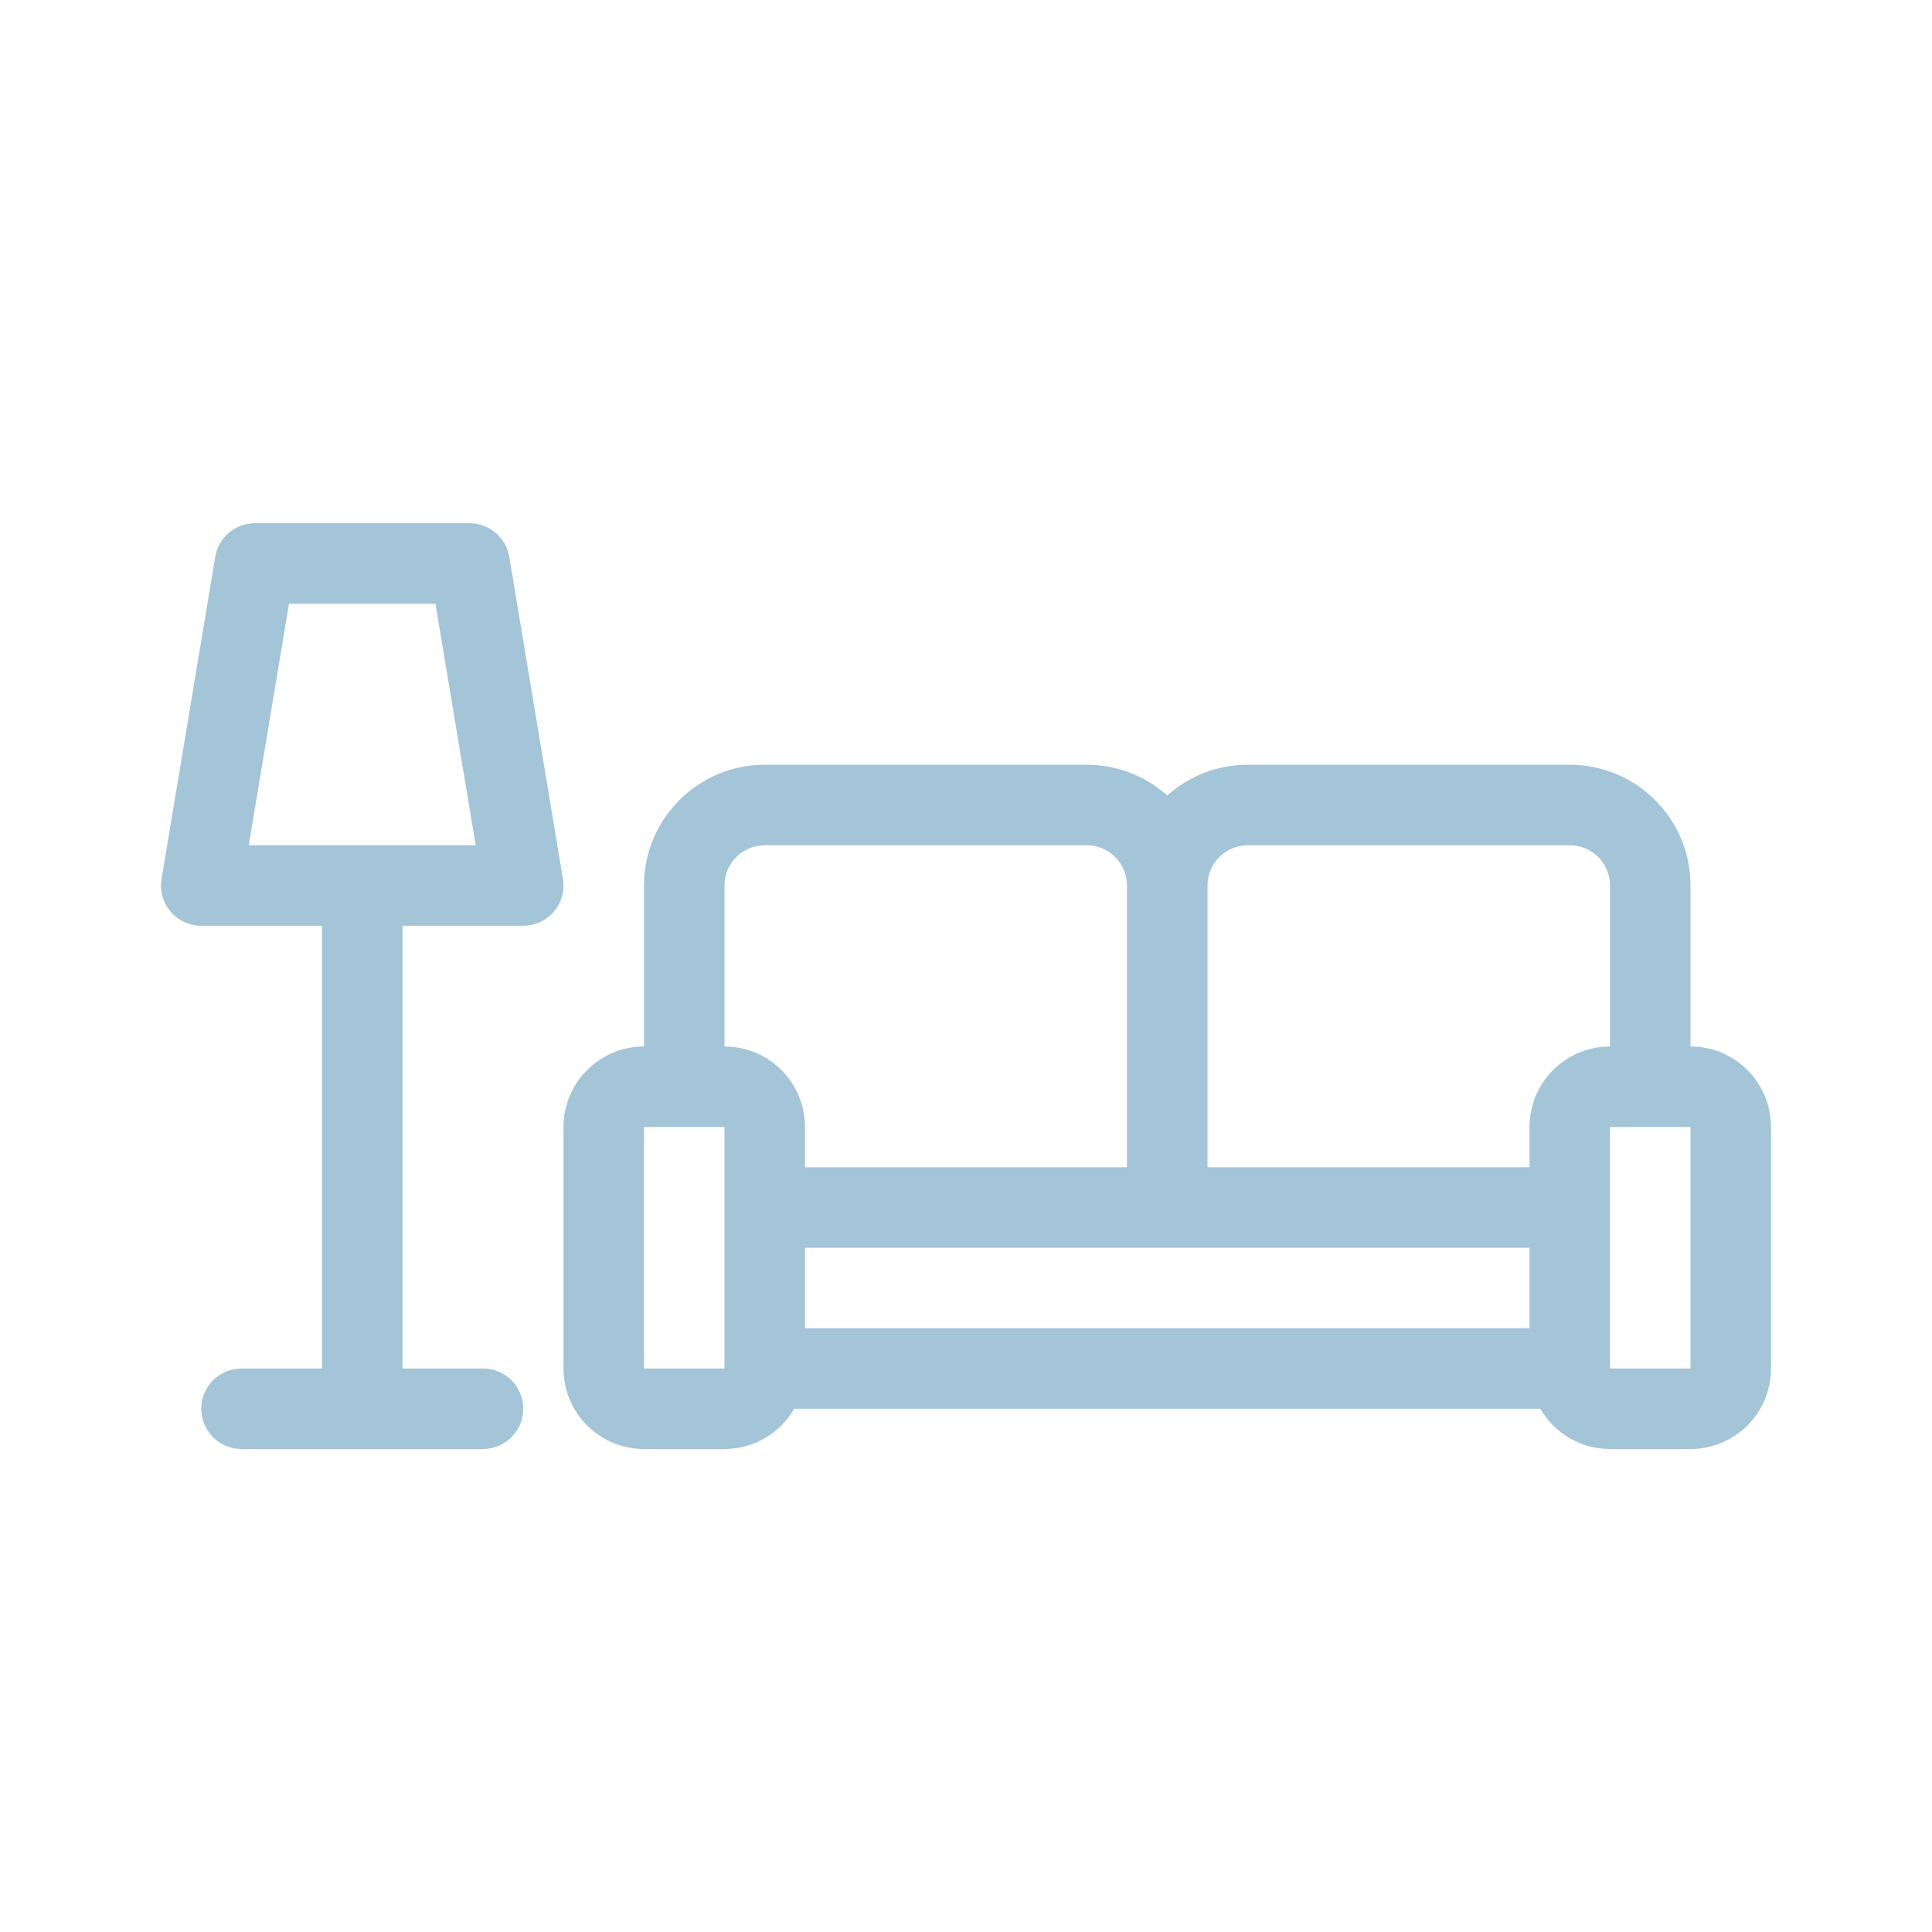 <svg width="48" height="48" viewBox="0 0 48 48" fill="none" xmlns="http://www.w3.org/2000/svg">
<g opacity="0.4">
<path fill-rule="evenodd" clip-rule="evenodd" d="M6.333 13C5.845 13 5.427 13.353 5.347 13.836L4.014 21.836C3.965 22.126 4.047 22.422 4.237 22.646C4.427 22.871 4.706 23 5 23H8V34H6C5.448 34 5 34.448 5 35C5 35.552 5.448 36 6 36H12C12.552 36 13 35.552 13 35C13 34.448 12.552 34 12 34H10V23H13C13.294 23 13.573 22.871 13.763 22.646C13.953 22.422 14.035 22.126 13.986 21.836L12.653 13.836C12.573 13.353 12.155 13 11.667 13H6.333ZM11.819 21H9H6.18L7.18 15H10.819L11.819 21ZM18 22C18 21.448 18.448 21 19 21H27C27.552 21 28 21.448 28 22V26.882V29H20V28C20 26.895 19.105 26 18 26V22ZM27 19C27.768 19 28.469 19.289 29 19.764C29.531 19.289 30.232 19 31 19H39C40.657 19 42 20.343 42 22V26C43.105 26 44 26.895 44 28V29.667V34C44 35.105 43.105 36 42 36H40C39.26 36 38.613 35.598 38.268 35H19.732C19.387 35.598 18.74 36 18 36H16C14.895 36 14 35.105 14 34V33.4V28C14 26.895 14.895 26 16 26V22C16 20.343 17.343 19 19 19H27ZM40 22V26C38.895 26 38 26.895 38 28V29H30V26.882V22C30 21.448 30.448 21 31 21H39C39.552 21 40 21.448 40 22ZM38 31V33H20V31H38ZM40 33.4V30V28L42 28V29.667V34H40V33.4ZM18 30V29.667V28L16 28V33.4V34H18V30Z" fill="#1C6B9E"/>
</g>
</svg>
